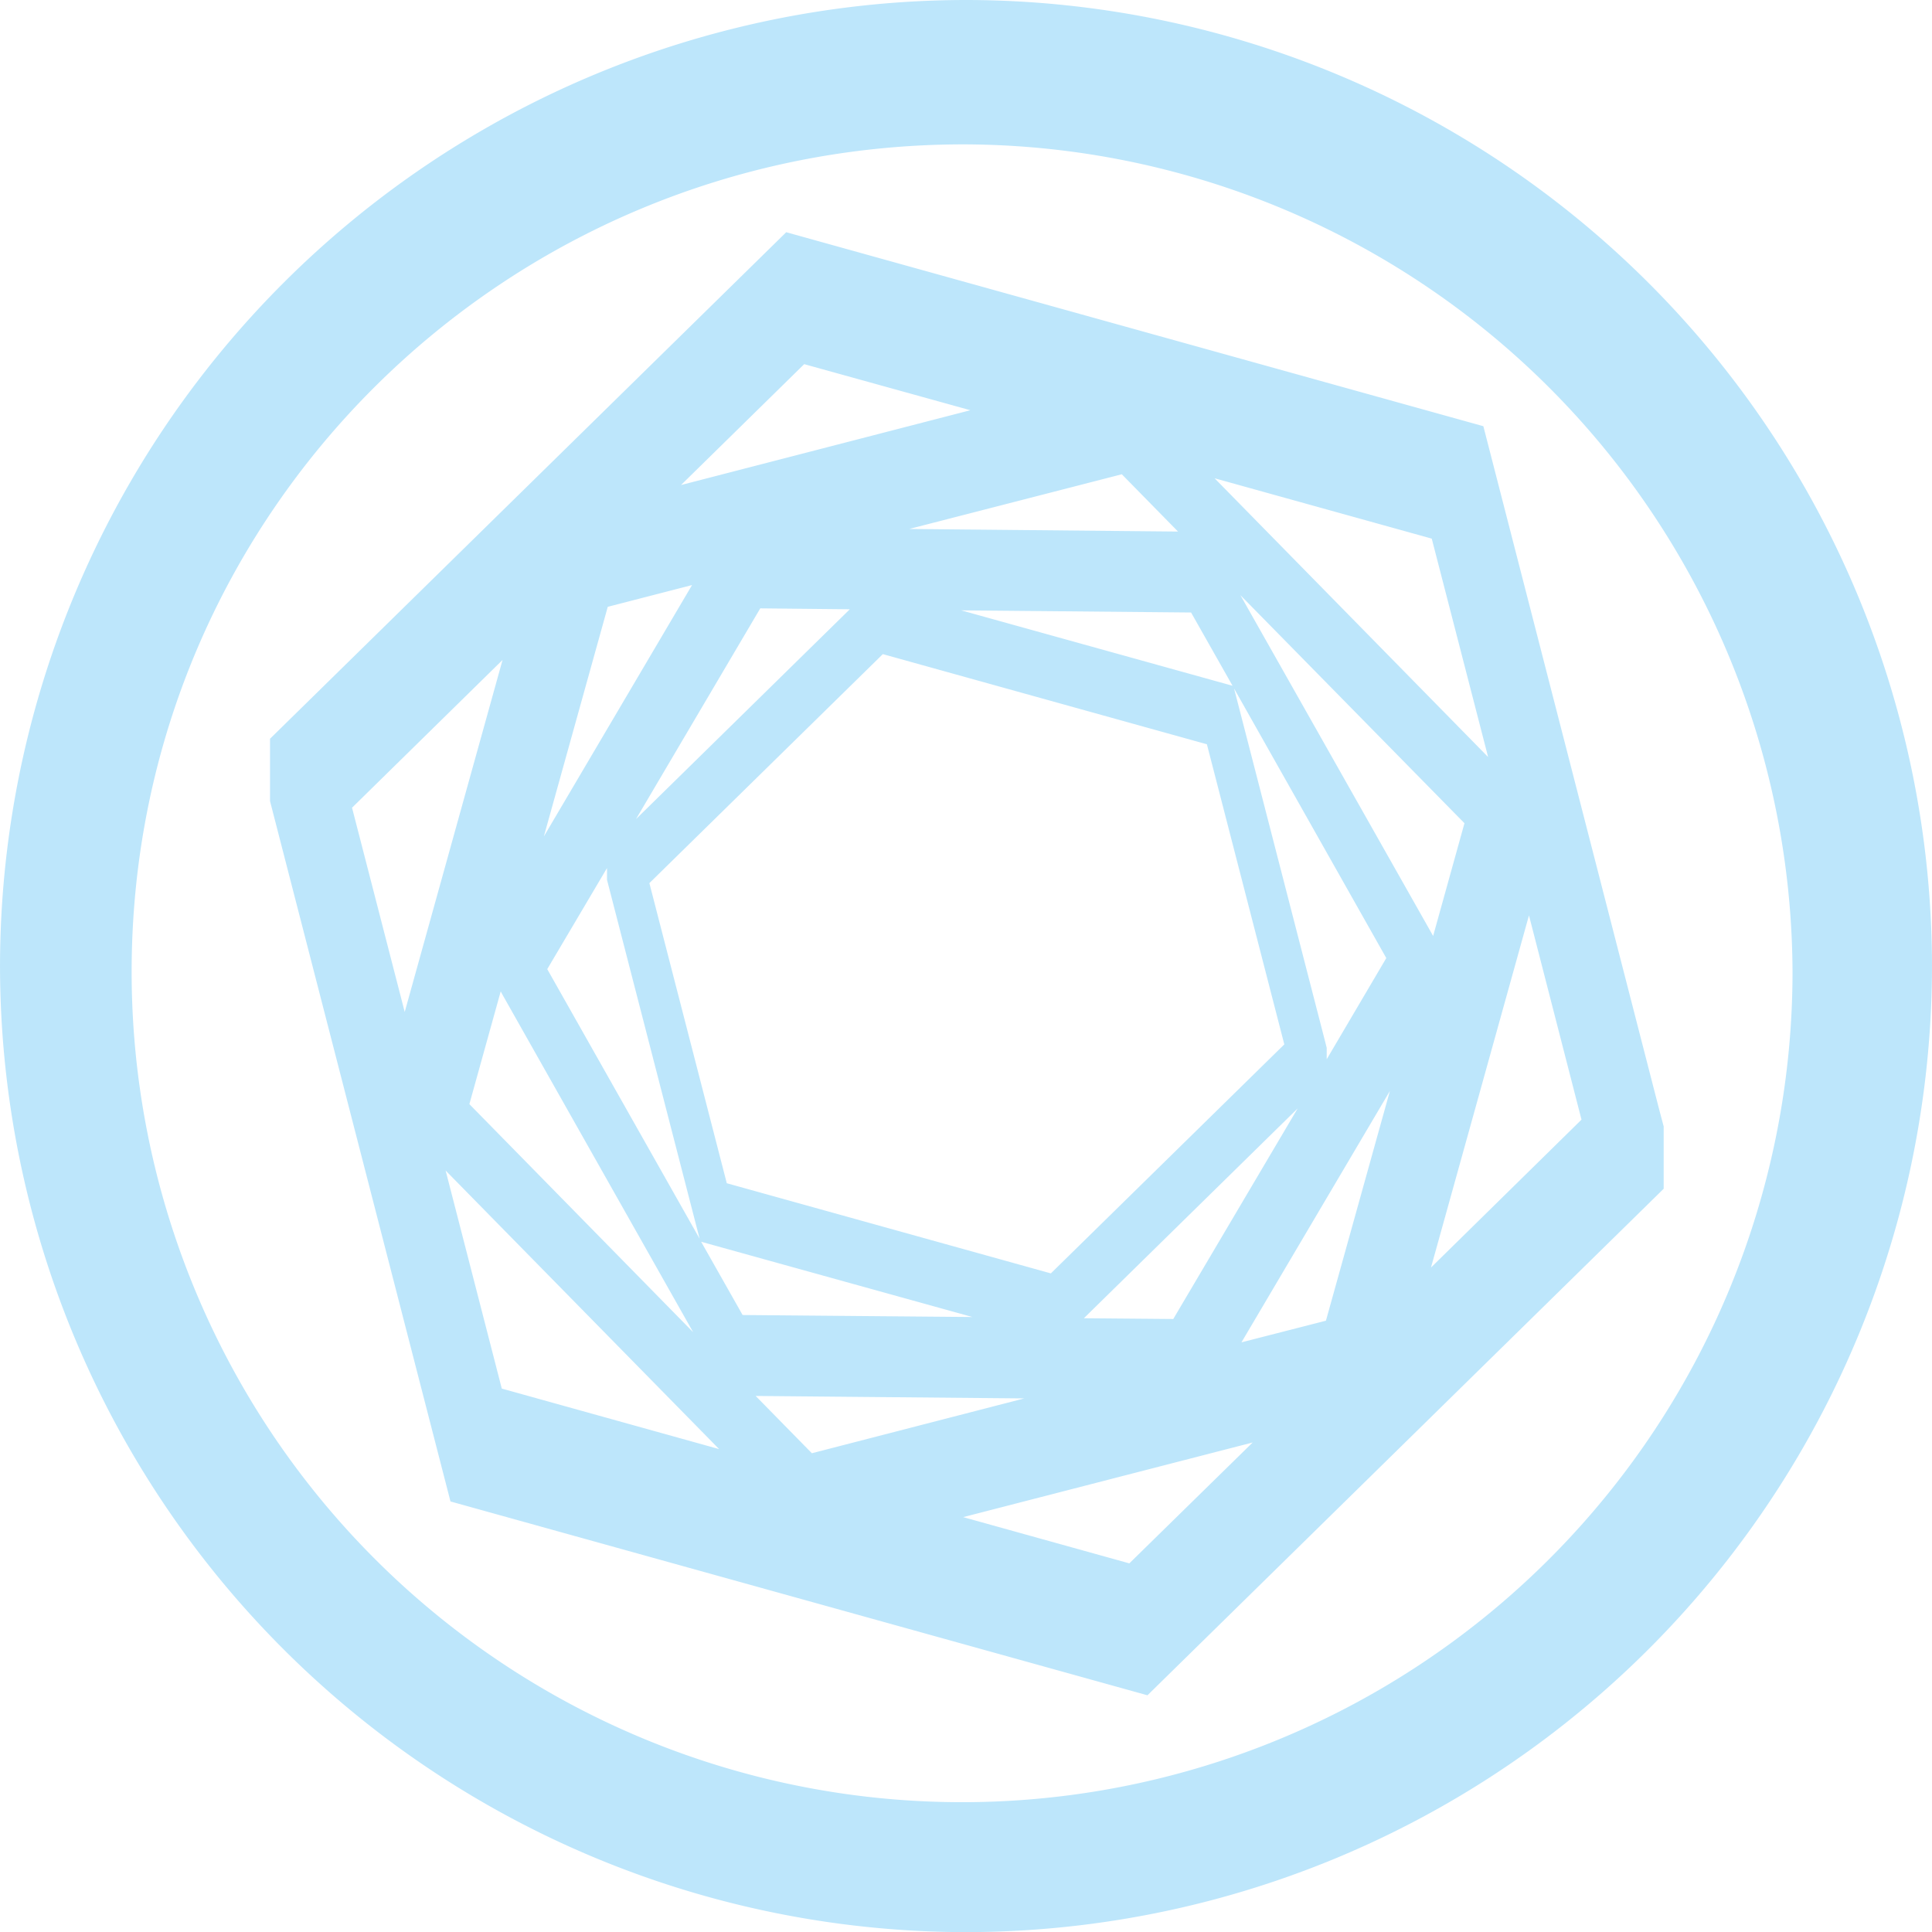 <?xml version="1.0" encoding="UTF-8" standalone="no"?>
<svg
   width="47.543"
   height="47.546"
   viewBox="0 0 12.579 12.58"
   version="1.1"
   id="svg4"
   sodipodi:docname="nessus.svg"
   inkscape:version="0.92.5 (2060ec1f9f, 2020-04-08)"
   xmlns:inkscape="http://www.inkscape.org/namespaces/inkscape"
   xmlns:sodipodi="http://sodipodi.sourceforge.net/DTD/sodipodi-0.dtd"
   xmlns="http://www.w3.org/2000/svg"
   xmlns:svg="http://www.w3.org/2000/svg"
   xmlns:rdf="http://www.w3.org/1999/02/22-rdf-syntax-ns#"
   xmlns:cc="http://creativecommons.org/ns#"
   xmlns:dc="http://purl.org/dc/elements/1.1/">
  <defs
     id="defs8" />
  <sodipodi:namedview
     pagecolor="#ffffff"
     bordercolor="#666666"
     borderopacity="1"
     objecttolerance="10"
     gridtolerance="10"
     guidetolerance="10"
     inkscape:pageopacity="0"
     inkscape:pageshadow="2"
     inkscape:window-width="1085"
     inkscape:window-height="480"
     id="namedview6"
     showgrid="false"
     inkscape:zoom="4.9166667"
     inkscape:cx="2.1355932"
     inkscape:cy="24"
     inkscape:window-x="0"
     inkscape:window-y="25"
     inkscape:window-maximized="0"
     inkscape:current-layer="svg4"
     inkscape:showpageshadow="0"
     inkscape:pagecheckerboard="0"
     inkscape:deskcolor="#d1d1d1" />
  <path
     d="M 6.285,0 A 6.295,6.295 0 0 0 0,6.285 6.295,6.295 0 0 0 6.285,12.58 6.295,6.295 0 0 0 12.579,6.285 6.295,6.295 0 0 0 6.285,0 Z M 6.274,0.94 a 5.408,5.408 0 0 1 5.397,5.387 5.407,5.407 0 0 1 -10.814,0 C 0.857,3.34 3.287,0.94 6.274,0.94 Z M 5.119,1.512 1.758,4.81 v 0.406 l 1.175,4.56 4.538,1.262 3.361,-3.298 V 7.334 L 10.802,7.221 9.658,2.775 Z m 0.117,0.859 1.082,0.3 -1.884,0.487 z M 7.304,3.088 7.67,3.461 5.92,3.444 Z M 7.908,3.114 9.322,3.507 9.689,4.929 Z M 4.506,3.809 3.541,5.446 3.957,3.951 4.507,3.809 Z M 8.076,3.875 9.535,5.36 9.331,6.094 Z M 4.95,3.961 5.533,3.967 4.141,5.333 Z m 1.308,0.013 1.497,0.014 0.27,0.477 z M 5.748,4.259 7.858,4.846 8.362,6.8 6.842,8.291 4.732,7.704 4.228,5.75 Z M 3.272,4.297 2.635,6.589 2.292,5.259 Z M 8.035,4.483 9.026,6.238 8.638,6.897 V 6.822 L 8.623,6.763 Z M 3.952,5.653 V 5.728 L 4.555,8.065 3.563,6.31 3.952,5.652 Z M 9.955,5.96 10.297,7.29 9.317,8.253 Z M 3.26,6.455 3.273,6.479 4.513,8.674 3.056,7.189 Z M 9.049,7.105 8.633,8.599 8.083,8.74 9.049,7.104 Z M 8.449,7.217 7.639,8.588 7.057,8.583 7.699,7.953 Z M 2.901,7.621 4.682,9.435 3.267,9.041 2.901,7.62 Z M 4.565,8.085 4.997,8.205 6.331,8.575 4.835,8.562 Z M 4.92,9.089 6.669,9.105 5.286,9.462 Z M 8.156,9.392 7.353,10.179 6.271,9.878 Z"
     id="path2"
     inkscape:connector-curvature="0"
     style="fill:#bde6fb;fill-opacity:1" />
</svg>

